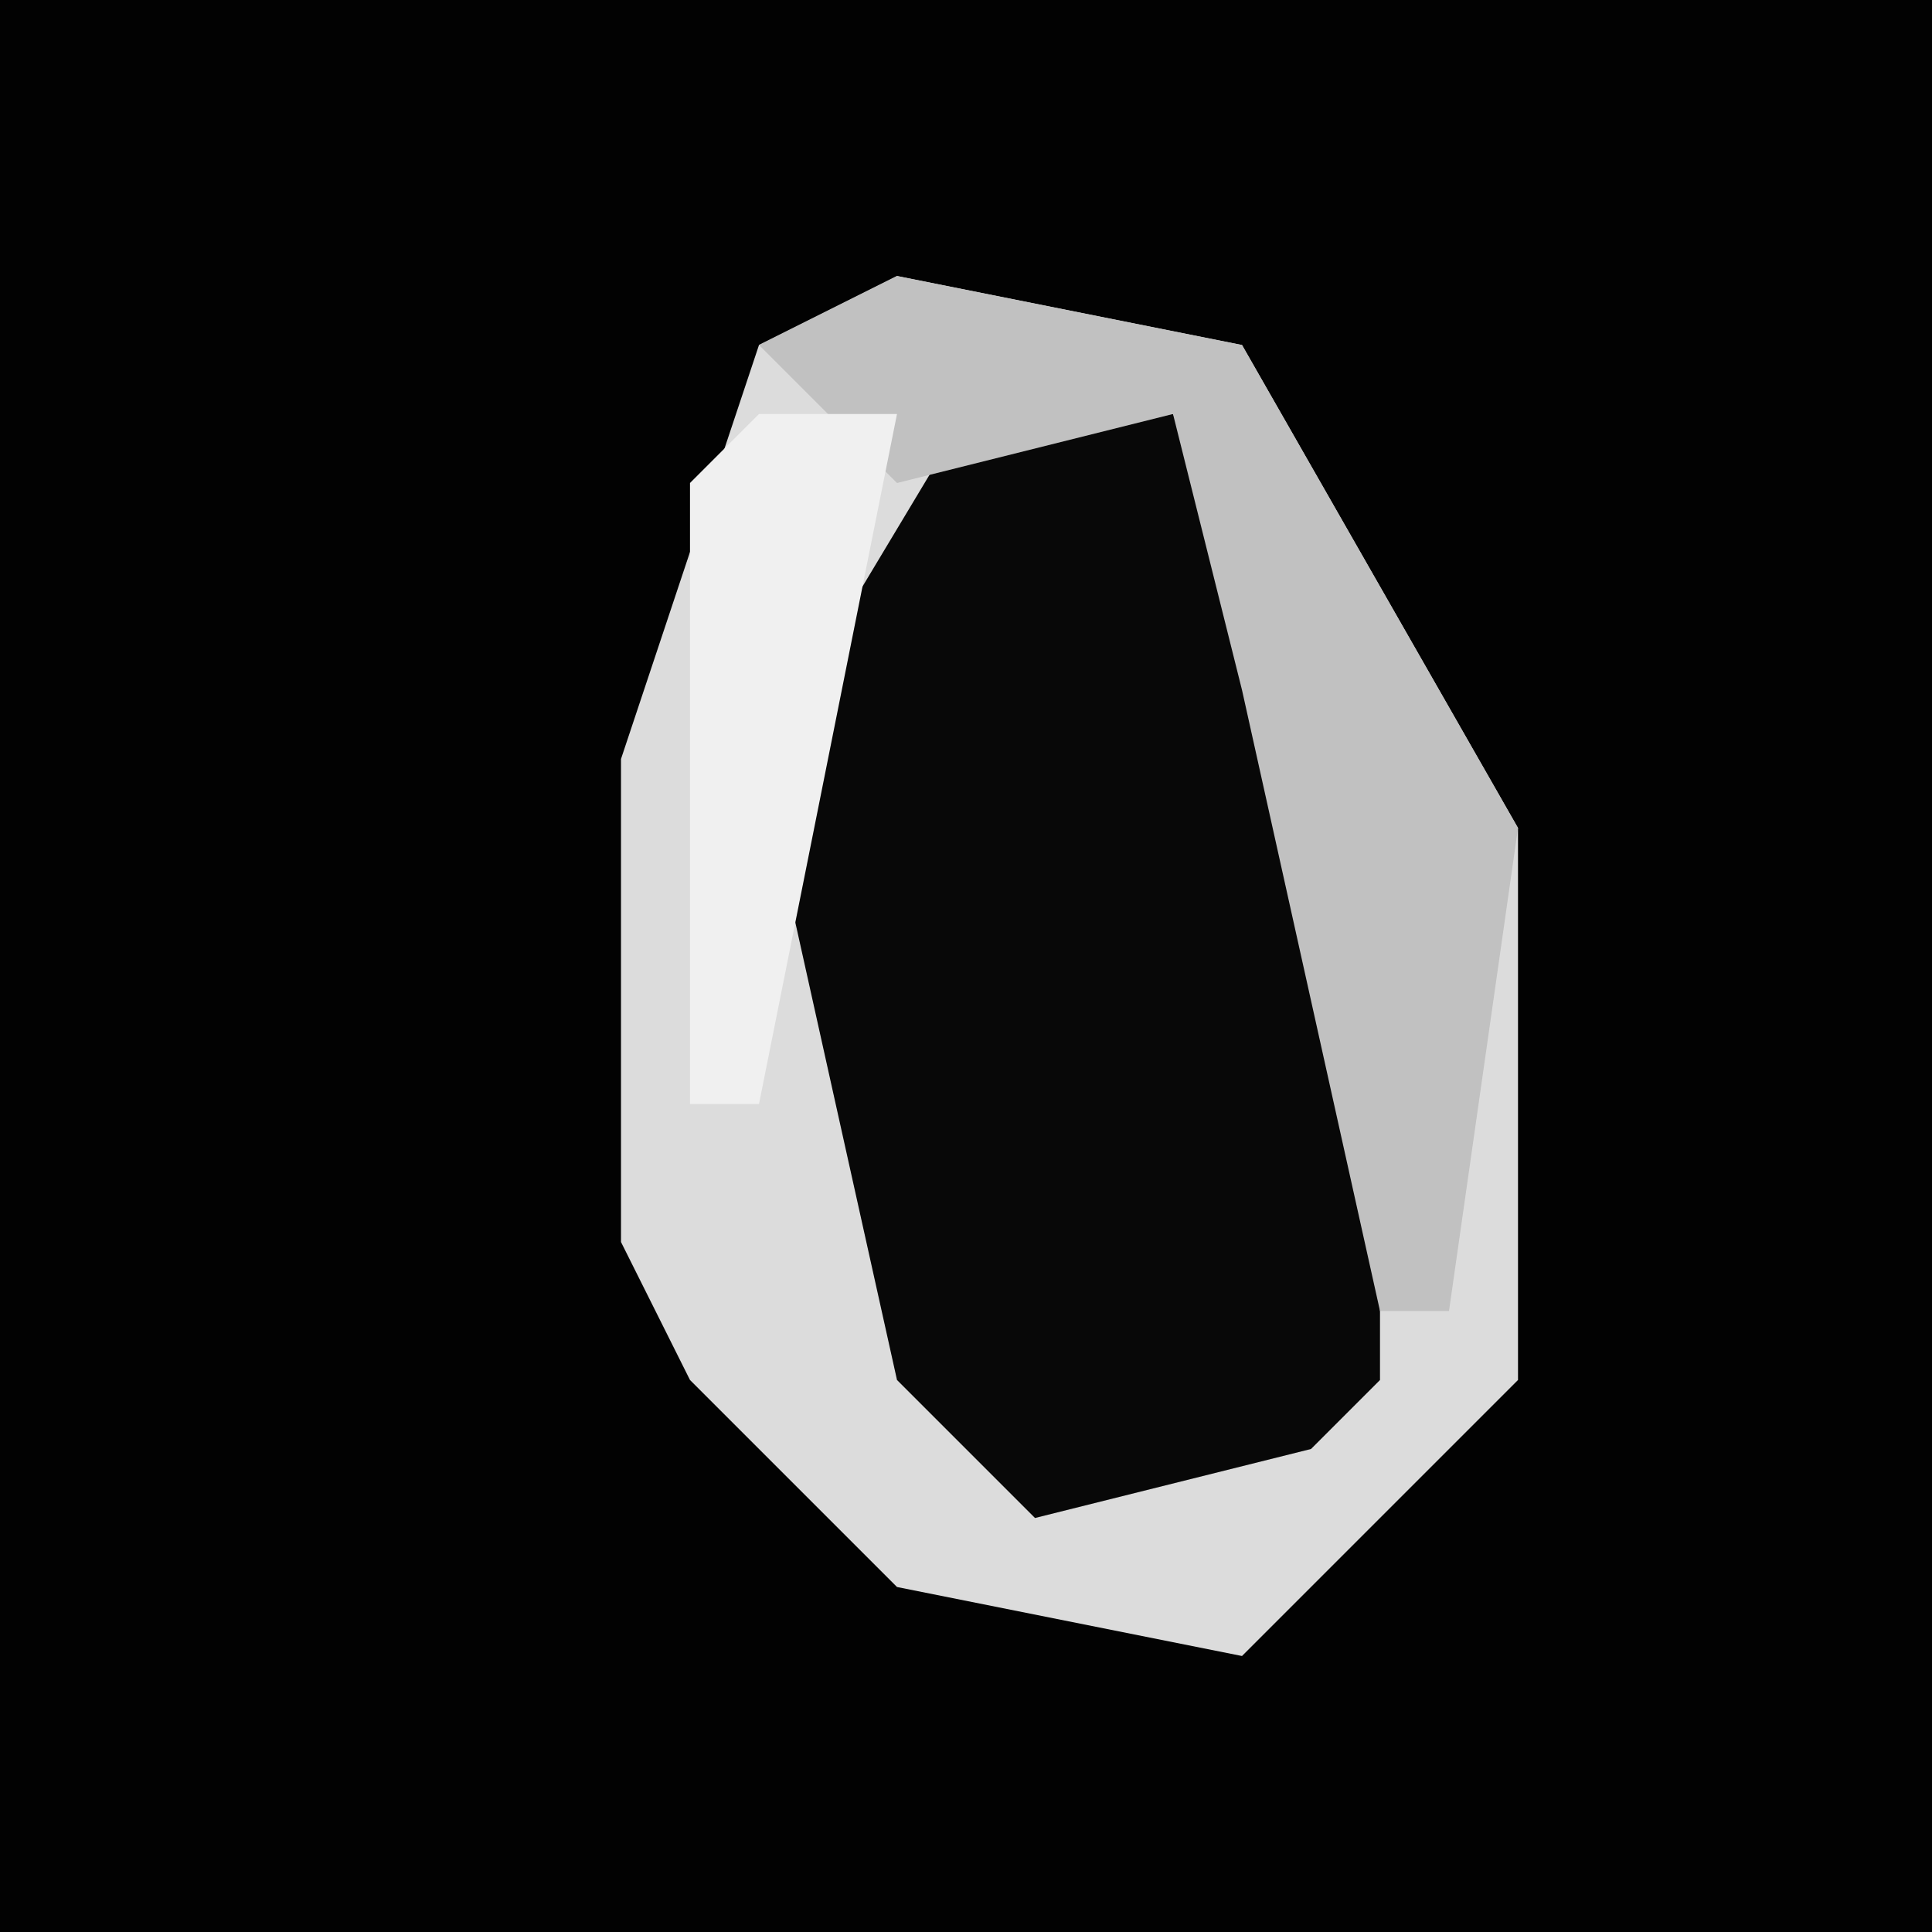 <?xml version="1.0" encoding="UTF-8"?>
<svg version="1.1" xmlns="http://www.w3.org/2000/svg" width="28" height="28">
<path d="M0,0 L28,0 L28,28 L0,28 Z " fill="#020202" transform="translate(0,0)"/>
<path d="M0,0 L5,1 L9,8 L9,16 L5,20 L0,19 L-3,16 L-4,14 L-4,7 L-2,1 Z " fill="#080808" transform="translate(13,4)"/>
<path d="M0,0 L5,1 L9,8 L9,16 L5,20 L0,19 L-3,16 L-4,14 L-4,7 L-2,1 Z M1,2 L-2,7 L0,16 L2,18 L6,17 L7,16 L7,8 L4,2 Z " fill="#DCDCDC" transform="translate(13,4)"/>
<path d="M0,0 L5,1 L9,8 L8,15 L7,15 L5,6 L4,2 L0,3 L-2,1 Z " fill="#C1C1C1" transform="translate(13,4)"/>
<path d="M0,0 L2,0 L0,10 L-1,10 L-1,1 Z " fill="#F0F0F0" transform="translate(11,6)"/>
</svg>
